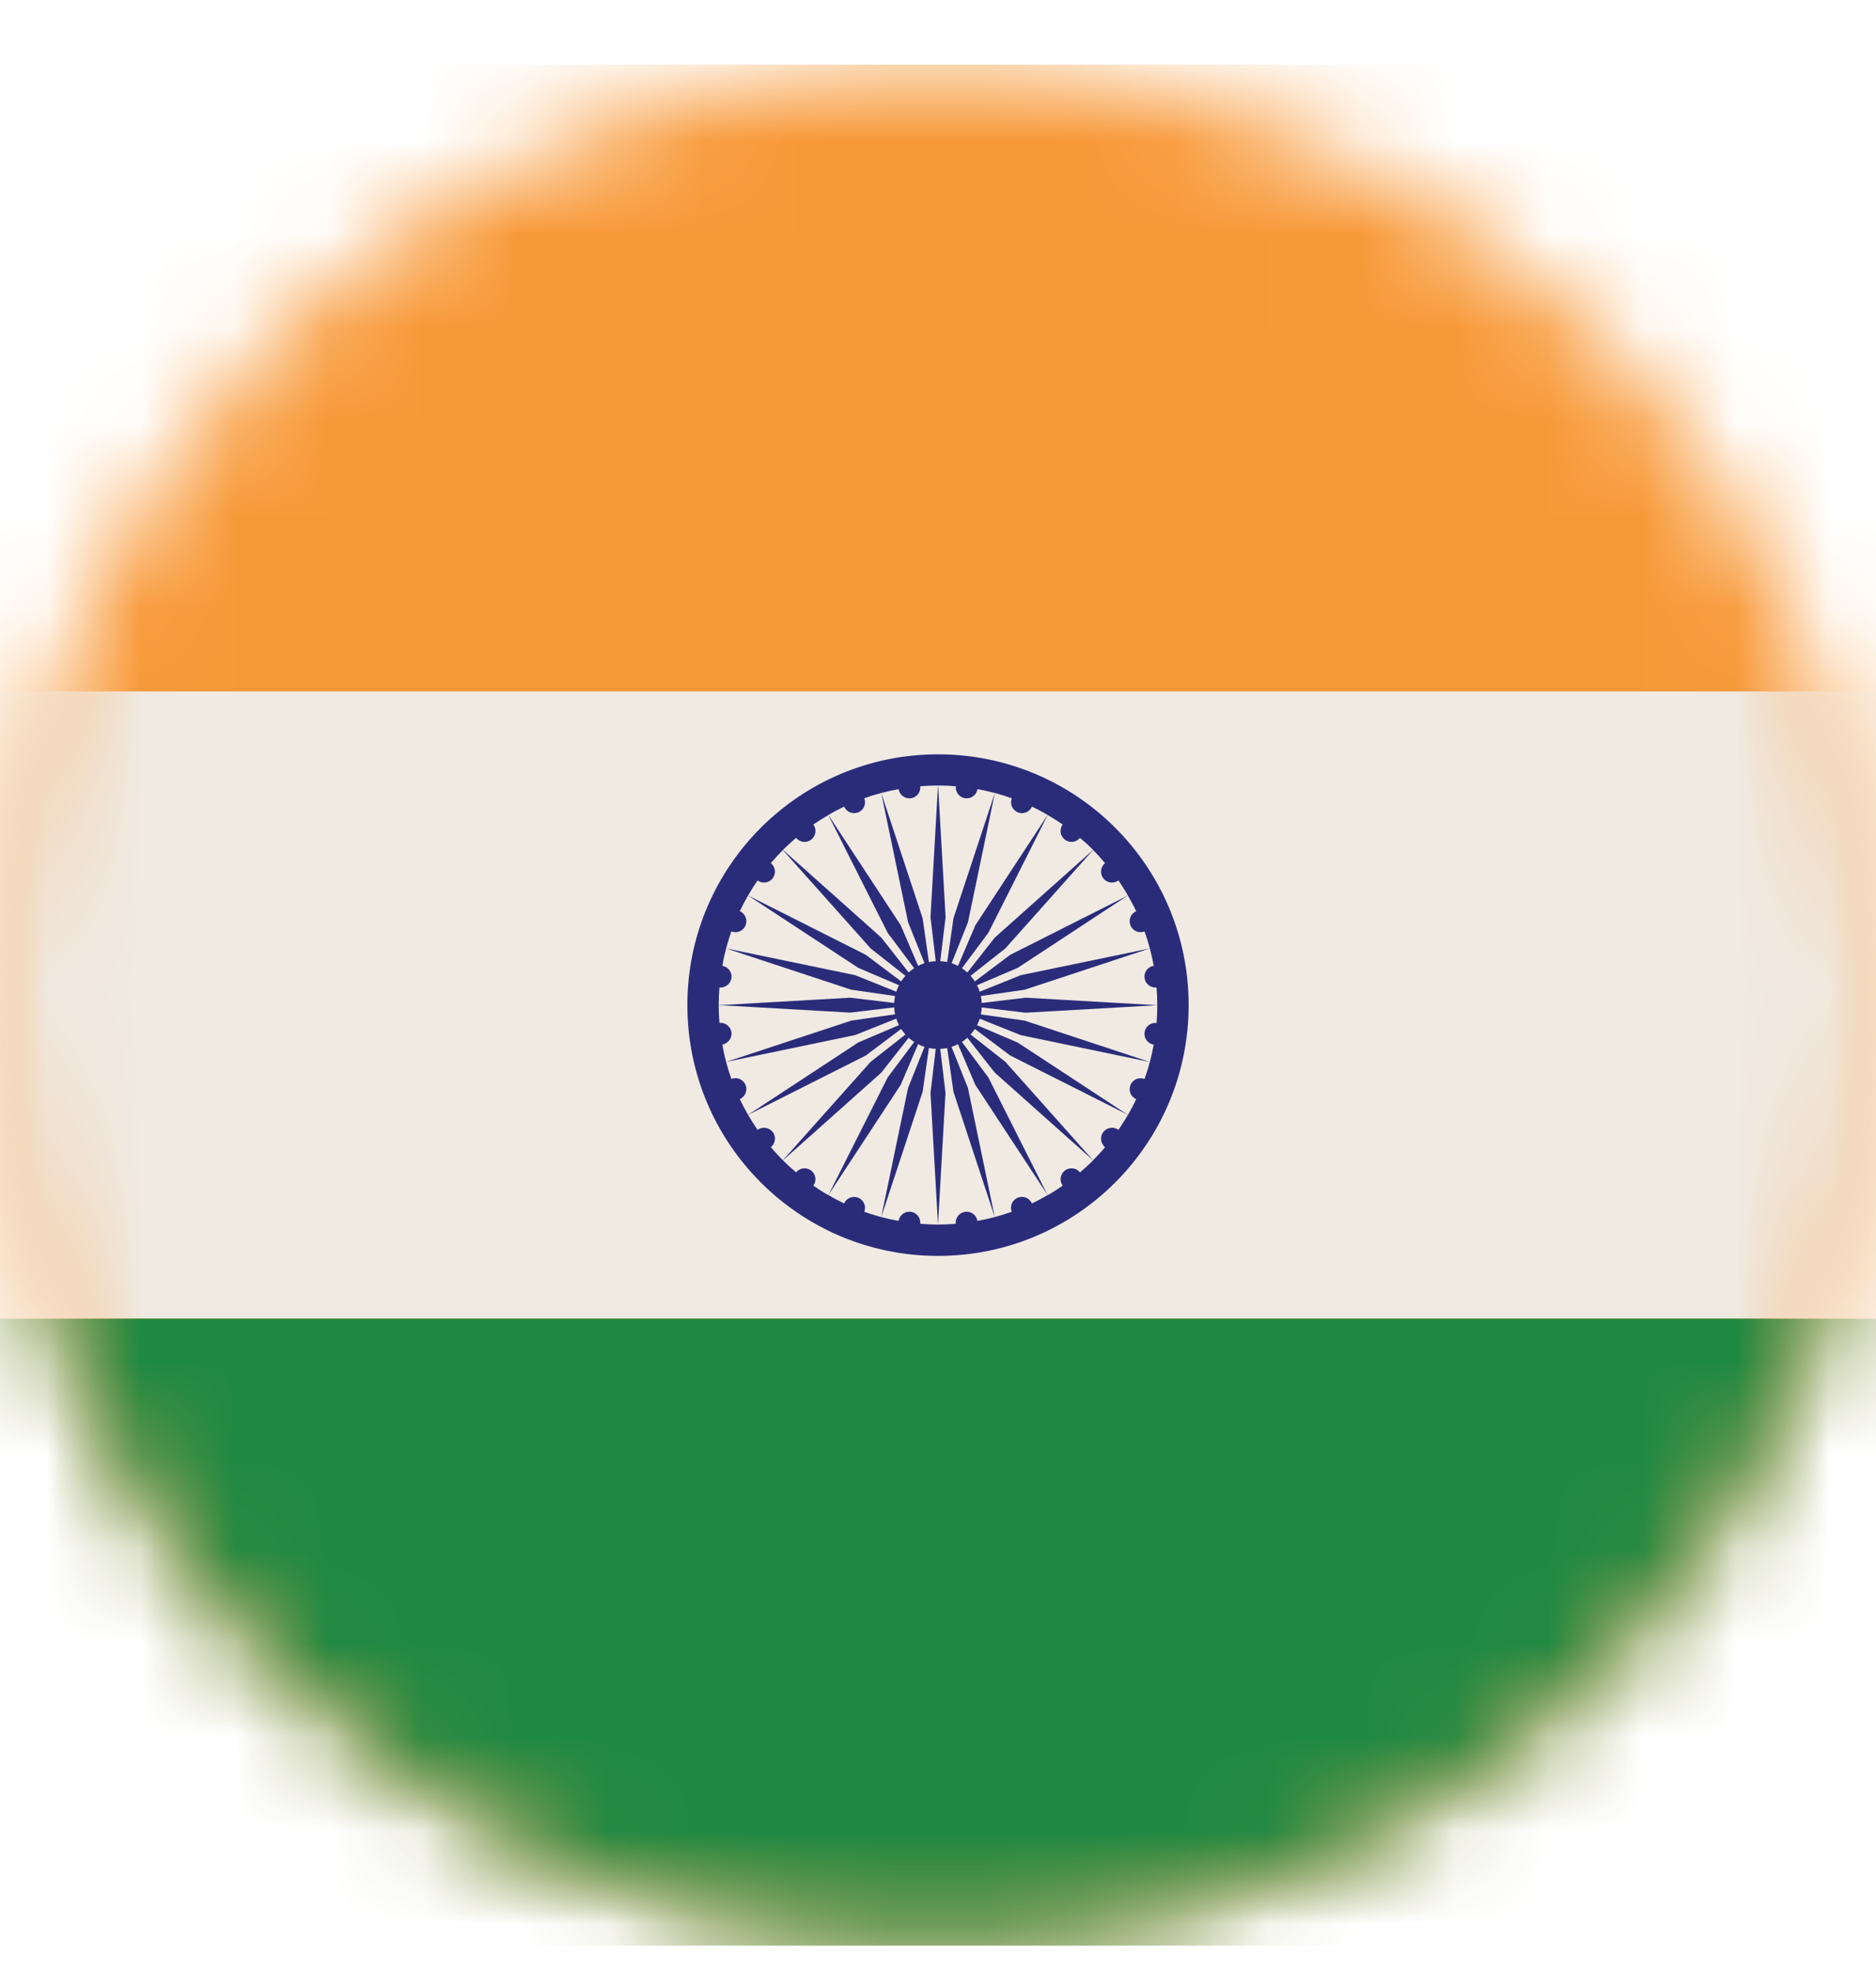<svg width="20" height="21" viewBox="0 0 20 21" fill="none" xmlns="http://www.w3.org/2000/svg">
<mask id="mask0_1012_6134" style="mask-type:luminance" maskUnits="userSpaceOnUse" x="0" y="0" width="20" height="21">
<path d="M10 20.689C15.523 20.689 20 16.212 20 10.69C20 5.167 15.523 0.689 10 0.689C4.477 0.689 0 5.167 0 10.69C0 16.212 4.477 20.689 10 20.689Z" fill="white"/>
</mask>
<g mask="url(#mask0_1012_6134)">
<path d="M-5.029 0.688H25.031V20.729H-5.029V0.688Z" fill="#F89939"/>
</g>
<mask id="mask1_1012_6134" style="mask-type:luminance" maskUnits="userSpaceOnUse" x="0" y="0" width="20" height="21">
<path d="M10 20.689C15.523 20.689 20 16.212 20 10.69C20 5.167 15.523 0.689 10 0.689C4.477 0.689 0 5.167 0 10.69C0 16.212 4.477 20.689 10 20.689Z" fill="white"/>
</mask>
<g mask="url(#mask1_1012_6134)">
<path d="M-5.029 7.367H25.031V14.047H-5.029V7.367Z" fill="#F0EAE3"/>
</g>
<mask id="mask2_1012_6134" style="mask-type:luminance" maskUnits="userSpaceOnUse" x="0" y="0" width="20" height="21">
<path d="M10 20.689C15.523 20.689 20 16.212 20 10.69C20 5.167 15.523 0.689 10 0.689C4.477 0.689 0 5.167 0 10.69C0 16.212 4.477 20.689 10 20.689Z" fill="white"/>
</mask>
<g mask="url(#mask2_1012_6134)">
<path d="M-5.029 14.05H25.031V20.73H-5.029V14.05Z" fill="#1E8943"/>
</g>
<mask id="mask3_1012_6134" style="mask-type:luminance" maskUnits="userSpaceOnUse" x="0" y="0" width="20" height="21">
<path d="M10 20.689C15.523 20.689 20 16.212 20 10.69C20 5.167 15.523 0.689 10 0.689C4.477 0.689 0 5.167 0 10.69C0 16.212 4.477 20.689 10 20.689Z" fill="white"/>
</mask>
<g mask="url(#mask3_1012_6134)">
<path d="M10 13.381C11.476 13.381 12.672 12.185 12.672 10.709C12.672 9.233 11.476 8.037 10 8.037C8.525 8.037 7.328 9.233 7.328 10.709C7.328 12.185 8.525 13.381 10 13.381Z" fill="#2A2C7A"/>
</g>
<mask id="mask4_1012_6134" style="mask-type:luminance" maskUnits="userSpaceOnUse" x="0" y="0" width="20" height="21">
<path d="M10 20.689C15.523 20.689 20 16.212 20 10.69C20 5.167 15.523 0.689 10 0.689C4.477 0.689 0 5.167 0 10.69C0 16.212 4.477 20.689 10 20.689Z" fill="white"/>
</mask>
<g mask="url(#mask4_1012_6134)">
<path d="M11.781 9.196C11.741 9.148 11.698 9.101 11.653 9.057L10.718 10.105L10.347 10.397C10.364 10.415 10.379 10.435 10.393 10.456L10.77 10.173L12.025 9.541C11.993 9.486 11.959 9.433 11.924 9.381C11.873 9.418 11.801 9.408 11.762 9.358C11.724 9.307 11.733 9.236 11.781 9.196Z" fill="#F0EAE3"/>
<path d="M9.71 8.505C9.647 8.513 9.59 8.47 9.58 8.408C9.454 8.43 9.332 8.463 9.214 8.505C9.237 8.564 9.209 8.631 9.15 8.655C9.092 8.679 9.024 8.652 8.999 8.594C8.942 8.621 8.886 8.651 8.831 8.683L9.602 9.857L9.788 10.291C9.81 10.28 9.832 10.27 9.856 10.262L9.681 9.825L9.395 8.449L9.836 9.783L9.903 10.25C9.927 10.245 9.951 10.242 9.976 10.241L9.92 9.772L10 8.369C9.937 8.369 9.874 8.372 9.811 8.377C9.817 8.44 9.773 8.497 9.71 8.505Z" fill="#F0EAE3"/>
<path d="M11.352 8.946C11.302 8.907 11.292 8.836 11.329 8.785C11.277 8.749 11.224 8.715 11.169 8.684L10.537 9.938L10.255 10.316C10.275 10.329 10.295 10.345 10.313 10.361L10.605 9.99L11.654 9.055C11.609 9.01 11.562 8.968 11.514 8.927C11.474 8.976 11.403 8.985 11.352 8.946Z" fill="#F0EAE3"/>
<path d="M10.605 11.428L10.313 11.057C10.295 11.073 10.275 11.088 10.255 11.102L10.537 11.48L11.169 12.734C11.224 12.703 11.277 12.669 11.329 12.633C11.292 12.582 11.302 12.511 11.352 12.472C11.403 12.433 11.474 12.442 11.514 12.491C11.562 12.45 11.609 12.408 11.654 12.363L10.605 11.428Z" fill="#F0EAE3"/>
<path d="M10.935 10.79L10.466 10.734C10.465 10.759 10.462 10.784 10.457 10.808L10.924 10.874L12.258 11.315L10.883 11.029L10.445 10.854C10.437 10.878 10.427 10.901 10.416 10.923L10.85 11.108L12.025 11.879C12.056 11.824 12.086 11.769 12.113 11.711C12.055 11.686 12.028 11.619 12.052 11.56C12.076 11.501 12.143 11.473 12.202 11.496C12.244 11.378 12.277 11.256 12.3 11.13C12.237 11.12 12.194 11.063 12.202 11C12.21 10.937 12.267 10.893 12.33 10.899C12.335 10.837 12.338 10.774 12.338 10.71L10.935 10.79Z" fill="#F0EAE3"/>
<path d="M12.202 10.42C12.194 10.357 12.237 10.3 12.3 10.29C12.277 10.164 12.244 10.042 12.202 9.924C12.143 9.947 12.076 9.919 12.052 9.86C12.028 9.801 12.055 9.734 12.113 9.708C12.086 9.651 12.056 9.596 12.024 9.541L10.85 10.312L10.416 10.497C10.427 10.519 10.437 10.542 10.445 10.566L10.883 10.39L12.258 10.105L10.924 10.545L10.457 10.612C10.462 10.636 10.465 10.661 10.466 10.686L10.935 10.63L12.338 10.71C12.338 10.646 12.335 10.583 12.33 10.521C12.267 10.527 12.21 10.483 12.202 10.42Z" fill="#F0EAE3"/>
<path d="M10.77 11.246L10.393 10.963C10.379 10.984 10.364 11.003 10.347 11.022L10.718 11.313L11.653 12.362C11.698 12.317 11.741 12.271 11.781 12.223C11.733 12.183 11.724 12.111 11.762 12.061C11.801 12.011 11.873 12.001 11.924 12.038C11.959 11.986 11.993 11.932 12.025 11.878L10.77 11.246Z" fill="#F0EAE3"/>
<path d="M10.024 10.241C10.05 10.242 10.074 10.245 10.098 10.25L10.165 9.783L10.606 8.449L10.32 9.825L10.145 10.262C10.168 10.27 10.191 10.28 10.213 10.291L10.399 9.857L11.169 8.683C11.115 8.651 11.059 8.621 11.002 8.594C10.976 8.652 10.909 8.679 10.851 8.655C10.792 8.631 10.764 8.564 10.787 8.505C10.669 8.463 10.547 8.43 10.421 8.408C10.411 8.47 10.353 8.513 10.29 8.505C10.228 8.497 10.183 8.44 10.19 8.377C10.127 8.372 10.064 8.369 10.001 8.369L10.081 9.772L10.024 10.241Z" fill="#F0EAE3"/>
<path d="M9.396 9.99L9.687 10.361C9.706 10.345 9.725 10.329 9.746 10.316L9.463 9.938L8.831 8.684C8.777 8.715 8.723 8.749 8.671 8.785C8.708 8.836 8.699 8.907 8.648 8.946C8.598 8.985 8.526 8.976 8.487 8.927C8.439 8.968 8.392 9.01 8.347 9.055L9.396 9.99Z" fill="#F0EAE3"/>
<path d="M9.23 10.173L9.607 10.456C9.621 10.435 9.636 10.415 9.653 10.397L9.282 10.105L8.346 9.057C8.302 9.101 8.259 9.148 8.218 9.196C8.267 9.236 8.276 9.307 8.238 9.358C8.199 9.408 8.127 9.418 8.076 9.381C8.04 9.433 8.007 9.486 7.975 9.541L9.23 10.173Z" fill="#F0EAE3"/>
<path d="M9.976 11.175C9.951 11.174 9.927 11.171 9.903 11.166L9.836 11.633L9.395 12.967L9.681 11.591L9.856 11.154C9.832 11.146 9.81 11.136 9.788 11.125L9.602 11.559L8.831 12.733C8.886 12.765 8.942 12.795 8.999 12.822C9.024 12.764 9.092 12.737 9.15 12.761C9.209 12.785 9.237 12.852 9.214 12.911C9.332 12.953 9.454 12.986 9.58 13.008C9.59 12.946 9.647 12.903 9.71 12.911C9.773 12.919 9.817 12.976 9.811 13.039C9.874 13.044 9.936 13.047 10 13.047L9.92 11.644L9.976 11.175Z" fill="#F0EAE3"/>
<path d="M8.831 12.734L9.463 11.48L9.746 11.102C9.725 11.088 9.706 11.073 9.687 11.057L9.396 11.428L8.347 12.363C8.392 12.408 8.439 12.45 8.487 12.491C8.526 12.442 8.598 12.433 8.648 12.472C8.699 12.511 8.708 12.582 8.671 12.633C8.723 12.669 8.777 12.703 8.831 12.734Z" fill="#F0EAE3"/>
<path d="M10.29 12.911C10.353 12.903 10.41 12.946 10.42 13.008C10.546 12.986 10.668 12.953 10.786 12.911C10.763 12.852 10.791 12.785 10.85 12.761C10.909 12.737 10.976 12.764 11.001 12.822C11.059 12.795 11.114 12.765 11.169 12.733L10.398 11.559L10.213 11.125C10.191 11.136 10.168 11.146 10.144 11.154L10.319 11.591L10.605 12.967L10.165 11.633L10.098 11.166C10.074 11.171 10.049 11.174 10.024 11.175L10.08 11.644L10 13.047C10.064 13.047 10.127 13.044 10.189 13.039C10.183 12.976 10.227 12.919 10.29 12.911Z" fill="#F0EAE3"/>
<path d="M7.887 11.71C7.914 11.768 7.944 11.823 7.975 11.878L9.15 11.107L9.584 10.922C9.572 10.9 9.563 10.877 9.555 10.853L9.117 11.028L7.741 11.314L9.076 10.874L9.542 10.807C9.537 10.783 9.534 10.758 9.533 10.733L9.064 10.789L7.662 10.709C7.662 10.773 7.665 10.836 7.67 10.898C7.732 10.892 7.789 10.936 7.798 10.999C7.806 11.062 7.762 11.119 7.7 11.129C7.723 11.255 7.755 11.377 7.797 11.495C7.857 11.472 7.923 11.5 7.948 11.559C7.972 11.618 7.945 11.685 7.887 11.71Z" fill="#F0EAE3"/>
<path d="M9.653 11.022C9.636 11.003 9.621 10.984 9.607 10.963L9.23 11.246L7.975 11.878C8.007 11.932 8.04 11.986 8.076 12.038C8.127 12.001 8.199 12.011 8.238 12.061C8.276 12.111 8.267 12.183 8.218 12.223C8.259 12.271 8.302 12.317 8.346 12.362L9.282 11.313L9.653 11.022Z" fill="#F0EAE3"/>
<path d="M9.533 10.686C9.534 10.661 9.537 10.636 9.542 10.612L9.076 10.545L7.741 10.105L9.117 10.39L9.555 10.566C9.563 10.542 9.572 10.519 9.584 10.497L9.15 10.312L7.975 9.541C7.944 9.596 7.914 9.651 7.887 9.708C7.945 9.734 7.972 9.801 7.948 9.86C7.923 9.919 7.857 9.947 7.797 9.924C7.755 10.042 7.723 10.164 7.7 10.29C7.762 10.3 7.806 10.357 7.798 10.42C7.789 10.483 7.732 10.527 7.67 10.521C7.665 10.583 7.662 10.646 7.662 10.71L9.064 10.63L9.533 10.686Z" fill="#F0EAE3"/>
</g>
</svg>
